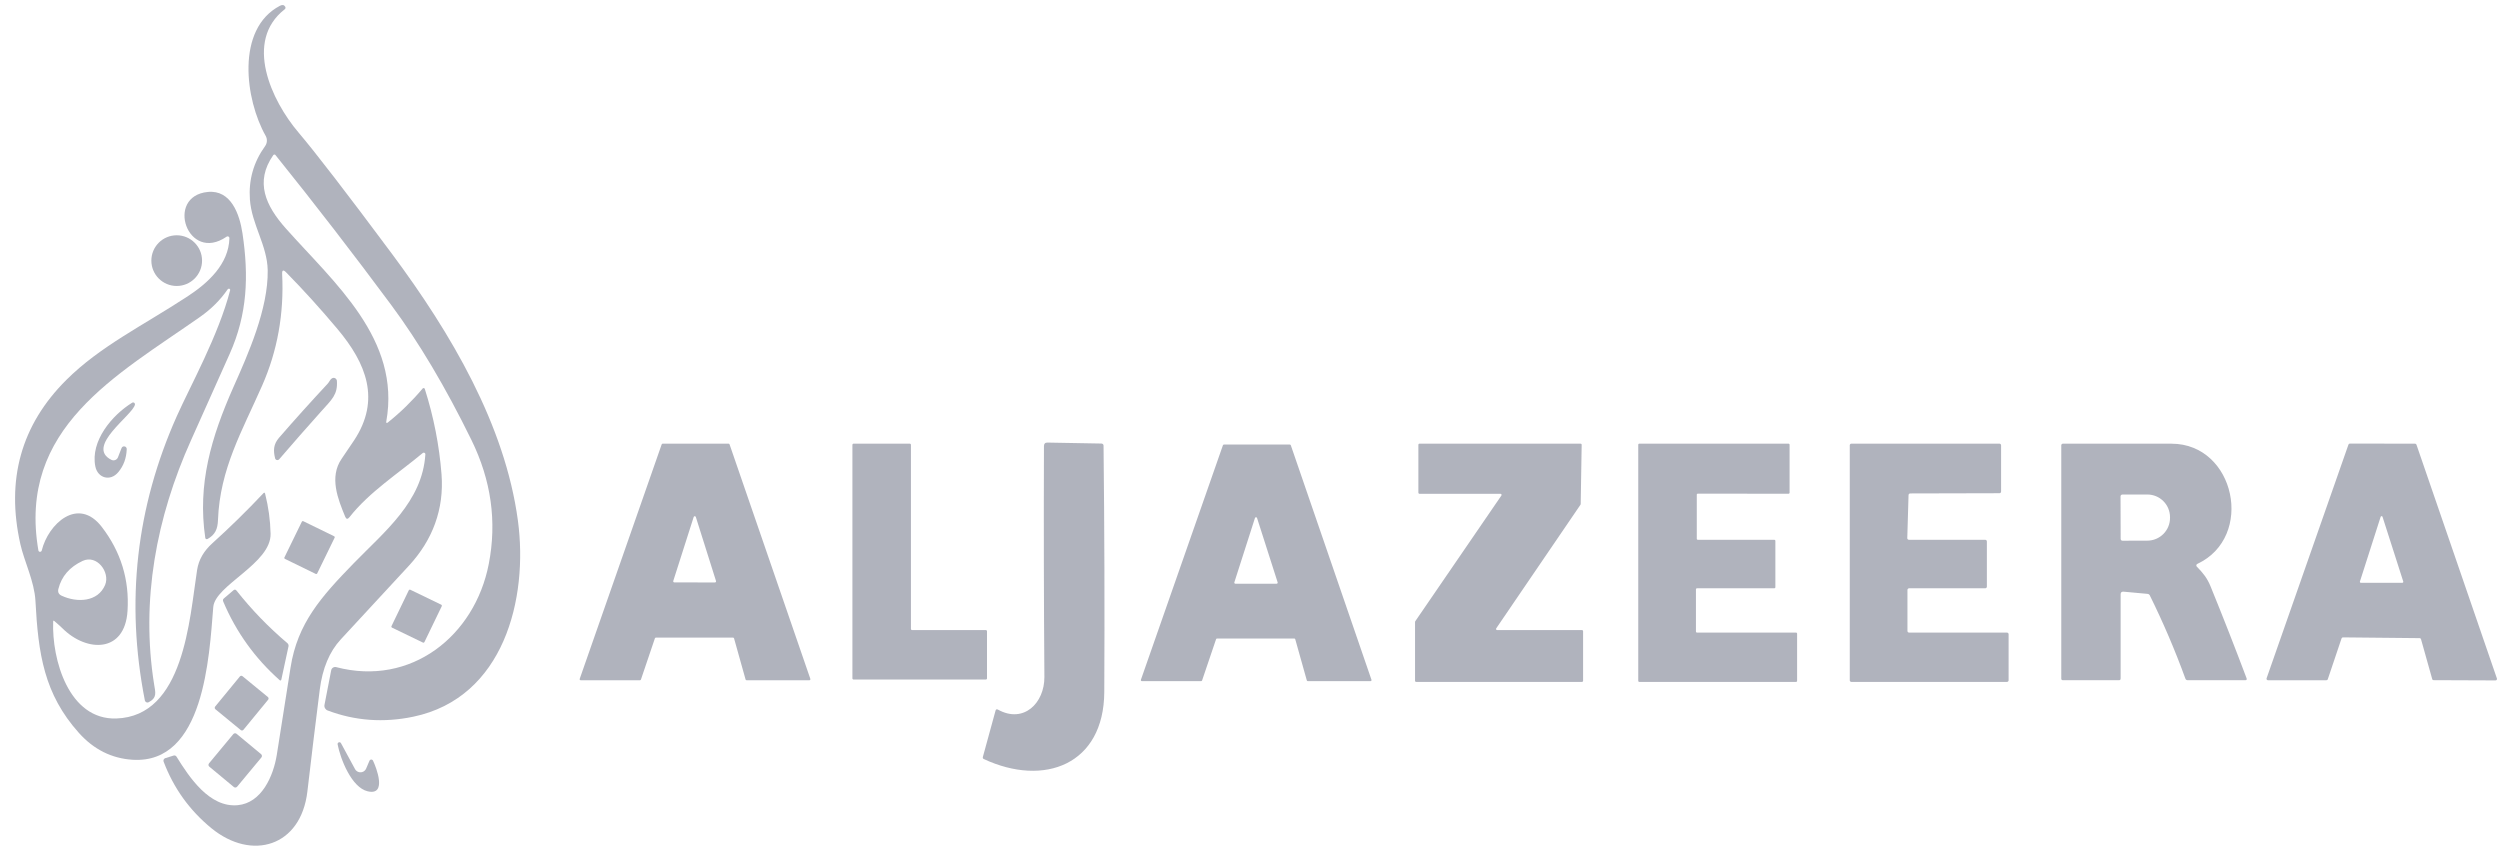 <svg width="136" height="47" viewBox="0 0 136 47" fill="none" xmlns="http://www.w3.org/2000/svg">
<g id="&#216;&#180;&#216;&#185;&#216;&#167;&#216;&#177;" opacity="0.4" clip-path="url(#clip0_652_5281)">
<path id="&#216;&#167;&#217;&#132;&#217;&#133;&#216;&#170;&#216;&#172;&#217;&#135; (&#217;&#129;&#217;&#138;&#217;&#131;&#216;&#170;&#217;&#136;&#216;&#177;)" d="M14.865 8.44C13.854 9.893 14.445 11.187 15.554 12.433C18.189 15.394 21.812 18.46 21.015 22.92C20.999 23.02 21.03 23.038 21.108 22.975C21.798 22.424 22.425 21.81 22.991 21.136C23.015 21.106 23.058 21.103 23.089 21.126C23.098 21.134 23.106 21.145 23.109 21.157C23.595 22.684 23.897 24.232 24.019 25.802C24.166 27.712 23.526 29.382 22.254 30.764C21.019 32.105 19.78 33.446 18.538 34.783C17.925 35.445 17.543 36.356 17.395 37.515C17.161 39.362 16.937 41.208 16.722 43.054C16.375 46.052 13.701 46.86 11.492 45.048C10.308 44.075 9.444 42.871 8.9 41.432C8.871 41.359 8.909 41.277 8.982 41.248C8.985 41.246 8.987 41.246 8.991 41.244L9.447 41.102C9.506 41.084 9.568 41.108 9.6 41.159C10.292 42.274 11.39 43.944 12.931 43.802C14.234 43.682 14.874 42.219 15.06 41.05C15.311 39.474 15.56 37.897 15.805 36.32C16.182 33.897 17.479 32.456 19.256 30.628C20.91 28.927 22.98 27.286 23.14 24.717C23.144 24.67 23.108 24.628 23.06 24.625C23.037 24.623 23.015 24.63 22.997 24.645C21.661 25.76 20.091 26.762 19.009 28.137C18.913 28.259 18.836 28.248 18.778 28.107C18.383 27.151 17.899 25.954 18.585 24.958C18.812 24.627 19.038 24.294 19.26 23.959C20.724 21.749 19.929 19.769 18.361 17.901C17.428 16.79 16.497 15.762 15.565 14.816C15.411 14.658 15.338 14.69 15.349 14.91C15.456 17.062 15.094 19.082 14.263 20.97C13.179 23.437 11.963 25.498 11.858 28.288C11.84 28.783 11.707 29.087 11.29 29.322C11.25 29.343 11.199 29.329 11.176 29.289C11.17 29.28 11.167 29.269 11.167 29.26C10.737 26.342 11.483 23.797 12.707 21.039C13.49 19.28 14.599 16.802 14.563 14.698C14.539 13.353 13.692 12.209 13.595 10.854C13.519 9.788 13.793 8.82 14.421 7.949C14.539 7.785 14.552 7.566 14.452 7.39C13.342 5.433 12.817 1.581 15.227 0.315C15.36 0.246 15.454 0.263 15.514 0.364C15.545 0.419 15.536 0.466 15.487 0.506C13.262 2.242 14.763 5.471 16.235 7.203C17.164 8.298 18.86 10.499 21.321 13.806C24.546 18.143 27.475 23.12 28.174 28.319C28.747 32.576 27.408 37.954 22.491 38.987C20.872 39.327 19.316 39.214 17.823 38.65C17.699 38.603 17.626 38.474 17.652 38.345L18.016 36.467C18.039 36.345 18.156 36.265 18.278 36.289C18.283 36.291 18.287 36.291 18.292 36.293C22.354 37.357 25.827 34.603 26.589 30.681C27.037 28.379 26.722 26.131 25.647 23.937C24.241 21.066 22.784 18.614 21.274 16.579C19.227 13.819 17.132 11.103 14.985 8.434C14.96 8.401 14.912 8.398 14.88 8.425C14.872 8.429 14.869 8.434 14.865 8.44Z" fill="#3A405A"/>
<path id="&#216;&#167;&#217;&#132;&#217;&#133;&#216;&#170;&#216;&#172;&#217;&#135; (&#217;&#129;&#217;&#138;&#217;&#131;&#216;&#170;&#217;&#136;&#216;&#177;)_2" d="M3.61 20.667C5.448 18.837 7.743 17.733 10.197 16.128C11.302 15.406 12.444 14.379 12.48 12.958C12.482 12.905 12.442 12.86 12.388 12.858C12.366 12.856 12.346 12.863 12.329 12.874C10.201 14.344 8.959 10.673 11.303 10.442C12.566 10.316 13.035 11.65 13.192 12.701C13.537 15.024 13.459 17.091 12.497 19.245C11.798 20.811 11.098 22.377 10.394 23.944C8.502 28.148 7.652 32.67 8.386 37.242C8.455 37.669 8.556 37.955 8.091 38.2C8.02 38.239 7.933 38.211 7.894 38.14C7.887 38.127 7.883 38.115 7.88 38.1C6.826 32.746 7.407 27.591 9.621 22.634C10.356 20.989 11.891 18.231 12.519 15.792C12.53 15.754 12.508 15.716 12.47 15.705C12.44 15.697 12.408 15.708 12.389 15.734C11.996 16.31 11.493 16.812 10.878 17.244C6.361 20.416 0.94 23.272 2.089 29.947C2.1 29.998 2.149 30.029 2.2 30.018C2.235 30.01 2.26 29.985 2.27 29.952C2.621 28.497 4.249 26.987 5.54 28.668C6.579 30.021 7.045 31.546 6.937 33.239C6.792 35.532 4.714 35.495 3.397 34.18C3.316 34.098 3.168 33.967 2.954 33.783C2.915 33.751 2.895 33.76 2.893 33.809C2.812 35.875 3.741 39.166 6.323 39.086C10.019 38.97 10.306 33.68 10.721 31.013C10.809 30.443 11.091 29.97 11.551 29.554C12.513 28.686 13.437 27.78 14.325 26.836C14.374 26.783 14.407 26.792 14.423 26.861C14.605 27.58 14.703 28.304 14.72 29.034C14.754 30.66 11.698 31.831 11.602 33.023C11.38 35.724 11.111 41.578 7.209 41.331C6.075 41.258 5.104 40.773 4.296 39.874C2.391 37.749 2.08 35.564 1.928 32.686C1.871 31.631 1.318 30.538 1.109 29.607C0.318 26.094 1.151 23.114 3.61 20.667ZM3.348 32.404C4.187 32.799 5.333 32.754 5.72 31.815C5.999 31.137 5.277 30.149 4.494 30.514C3.787 30.844 3.346 31.353 3.175 32.041C3.134 32.21 3.192 32.33 3.348 32.404Z" fill="#3A405A"/>
<path id="&#216;&#167;&#217;&#132;&#217;&#133;&#216;&#170;&#216;&#172;&#217;&#135; (&#217;&#129;&#217;&#138;&#217;&#131;&#216;&#170;&#217;&#136;&#216;&#177;)_3" d="M9.613 15.557C10.374 15.557 10.992 14.939 10.992 14.178C10.992 13.416 10.374 12.799 9.613 12.799C8.851 12.799 8.234 13.416 8.234 14.178C8.234 14.939 8.851 15.557 9.613 15.557Z" fill="#3A405A"/>
<path id="&#216;&#167;&#217;&#132;&#217;&#133;&#216;&#170;&#216;&#172;&#217;&#135; (&#217;&#129;&#217;&#138;&#217;&#131;&#216;&#170;&#217;&#136;&#216;&#177;)_4" d="M17.934 20.719C17.973 20.653 18.015 20.606 18.064 20.578C18.147 20.529 18.256 20.558 18.304 20.644C18.317 20.668 18.326 20.693 18.327 20.72C18.378 21.472 18.049 21.735 17.476 22.376C16.696 23.247 15.932 24.119 15.186 24.986C15.14 25.039 15.06 25.046 15.006 24.999C14.986 24.983 14.971 24.959 14.966 24.934C14.862 24.506 14.871 24.171 15.18 23.813C16.044 22.818 16.927 21.837 17.827 20.871C17.856 20.84 17.891 20.79 17.934 20.719Z" fill="#3A405A"/>
<path id="&#216;&#167;&#217;&#132;&#217;&#133;&#216;&#170;&#216;&#172;&#217;&#135; (&#217;&#129;&#217;&#138;&#217;&#131;&#216;&#170;&#217;&#136;&#216;&#177;)_5" d="M6.059 25.015C6.188 25.079 6.342 25.028 6.406 24.901C6.41 24.893 6.413 24.886 6.417 24.877L6.612 24.377C6.639 24.302 6.723 24.262 6.799 24.291C6.859 24.313 6.897 24.371 6.894 24.433C6.877 24.926 6.723 25.344 6.431 25.69C5.997 26.207 5.315 26.007 5.187 25.377C4.907 23.998 6.091 22.583 7.192 21.906C7.239 21.879 7.301 21.893 7.328 21.943C7.341 21.963 7.345 21.988 7.341 22.01C7.23 22.583 4.62 24.295 6.059 25.015Z" fill="#3A405A"/>
<path id="&#216;&#167;&#217;&#132;&#217;&#133;&#216;&#170;&#216;&#172;&#217;&#135; (&#217;&#129;&#217;&#138;&#217;&#131;&#216;&#170;&#217;&#136;&#216;&#177;)_6" d="M60.033 24.242C60.082 28.741 60.096 33.206 60.073 37.643C60.053 41.595 56.809 42.826 53.515 41.291C53.475 41.273 53.455 41.227 53.466 41.184L54.157 38.66C54.177 38.586 54.222 38.566 54.29 38.604C55.692 39.381 56.826 38.238 56.815 36.825C56.784 32.683 56.776 28.495 56.791 24.264C56.791 24.138 56.855 24.074 56.98 24.076L59.922 24.129C59.984 24.131 60.033 24.18 60.033 24.242Z" fill="#3A405A"/>
<path id="&#216;&#167;&#217;&#132;&#217;&#133;&#216;&#170;&#216;&#172;&#217;&#135; (&#217;&#129;&#217;&#138;&#217;&#131;&#216;&#170;&#217;&#136;&#216;&#177;)_7" d="M127.381 34.727L126.632 36.95C126.621 36.983 126.59 37.005 126.555 37.005H123.379C123.335 37.005 123.299 36.97 123.297 36.927C123.297 36.918 123.299 36.907 123.303 36.898L127.756 24.185C127.767 24.153 127.796 24.131 127.83 24.131L131.381 24.136C131.416 24.136 131.445 24.158 131.456 24.191L135.831 36.907C135.846 36.949 135.824 36.994 135.784 37.009C135.775 37.012 135.766 37.014 135.755 37.014L132.389 37.001C132.353 37.001 132.322 36.978 132.313 36.943L131.703 34.773C131.694 34.738 131.663 34.715 131.627 34.715L127.458 34.673C127.423 34.673 127.392 34.695 127.381 34.727ZM128.38 31.633C128.371 31.662 128.387 31.693 128.416 31.702C128.422 31.704 128.427 31.704 128.433 31.704H130.685C130.716 31.704 130.739 31.68 130.739 31.649C130.739 31.644 130.739 31.639 130.737 31.633L129.611 28.118C129.604 28.089 129.573 28.071 129.544 28.08C129.526 28.086 129.51 28.1 129.506 28.118L128.38 31.633Z" fill="#3A405A"/>
<path id="&#216;&#167;&#217;&#132;&#217;&#133;&#216;&#170;&#216;&#172;&#217;&#135; (&#217;&#129;&#217;&#138;&#217;&#131;&#216;&#170;&#217;&#136;&#216;&#177;)_8" d="M39.879 34.686H35.68C35.656 34.686 35.634 34.702 35.627 34.724L34.867 36.967C34.859 36.989 34.838 37.005 34.814 37.005H31.59C31.559 37.005 31.534 36.982 31.532 36.951C31.532 36.943 31.532 36.938 31.536 36.931L35.996 24.173C36.004 24.151 36.026 24.135 36.049 24.135H39.635C39.658 24.135 39.68 24.151 39.688 24.173L44.083 36.931C44.093 36.96 44.077 36.992 44.048 37.002C44.042 37.003 44.037 37.005 44.03 37.005H40.613C40.588 37.005 40.566 36.989 40.559 36.963L39.933 34.728C39.926 34.702 39.904 34.686 39.879 34.686ZM36.626 31.602C36.615 31.635 36.635 31.67 36.666 31.679C36.671 31.681 36.677 31.681 36.684 31.682L38.891 31.686C38.925 31.686 38.953 31.659 38.954 31.626C38.954 31.619 38.954 31.613 38.951 31.606L37.854 28.126C37.843 28.093 37.808 28.075 37.777 28.084C37.757 28.09 37.743 28.106 37.736 28.126L36.626 31.602Z" fill="#3A405A"/>
<path id="&#216;&#167;&#217;&#132;&#217;&#133;&#216;&#170;&#216;&#172;&#217;&#135; (&#217;&#129;&#217;&#138;&#217;&#131;&#216;&#170;&#217;&#136;&#216;&#177;)_9" d="M46.371 36.903V24.198C46.371 24.164 46.4 24.135 46.435 24.135H49.491C49.526 24.135 49.555 24.164 49.555 24.198V34.213C49.555 34.247 49.584 34.276 49.618 34.276H53.63C53.664 34.276 53.693 34.306 53.693 34.34V36.903C53.693 36.938 53.664 36.967 53.63 36.967H46.435C46.398 36.967 46.371 36.938 46.371 36.903Z" fill="#3A405A"/>
<path id="&#216;&#167;&#217;&#132;&#217;&#133;&#216;&#170;&#216;&#172;&#217;&#135; (&#217;&#129;&#217;&#138;&#217;&#131;&#216;&#170;&#217;&#136;&#216;&#177;)_10" d="M70.407 34.735H66.207C66.183 34.735 66.161 34.751 66.154 34.773L65.394 37.016C65.386 37.038 65.365 37.054 65.341 37.054H62.119C62.088 37.054 62.063 37.03 62.061 36.999C62.061 36.992 62.061 36.987 62.065 36.98L66.527 24.222C66.534 24.2 66.556 24.184 66.58 24.184H70.167C70.191 24.184 70.213 24.2 70.22 24.222L74.608 36.98C74.619 37.009 74.602 37.041 74.573 37.05C74.568 37.052 74.562 37.054 74.555 37.054H71.144C71.119 37.054 71.097 37.038 71.09 37.012L70.462 34.776C70.456 34.751 70.433 34.735 70.407 34.735ZM67.149 31.677C67.138 31.708 67.156 31.742 67.187 31.751C67.193 31.753 67.198 31.755 67.206 31.755H69.447C69.48 31.755 69.507 31.728 69.507 31.695C69.507 31.689 69.505 31.684 69.503 31.677L68.383 28.178C68.372 28.148 68.337 28.131 68.306 28.142C68.29 28.148 68.277 28.162 68.27 28.178L67.149 31.677Z" fill="#3A405A"/>
<path id="&#216;&#167;&#217;&#132;&#217;&#133;&#216;&#170;&#216;&#172;&#217;&#135; (&#217;&#129;&#217;&#138;&#217;&#131;&#216;&#170;&#217;&#136;&#216;&#177;)_11" d="M81.624 26.863H77.22C77.188 26.863 77.16 26.836 77.16 26.803V24.195C77.16 24.162 77.188 24.135 77.22 24.135H85.983C86.016 24.135 86.043 24.162 86.043 24.195V24.197L85.99 27.422C85.99 27.433 85.987 27.446 85.979 27.455L81.395 34.182C81.377 34.209 81.382 34.246 81.41 34.266C81.421 34.273 81.432 34.276 81.444 34.276H86.059C86.092 34.276 86.12 34.304 86.12 34.337V37.036C86.12 37.069 86.092 37.096 86.059 37.096H77.038C77.006 37.096 76.978 37.069 76.978 37.036V33.831C76.978 33.82 76.982 33.807 76.989 33.798L81.675 26.958C81.695 26.931 81.688 26.894 81.661 26.874C81.65 26.867 81.637 26.863 81.624 26.863Z" fill="#3A405A"/>
<path id="&#216;&#167;&#217;&#132;&#217;&#133;&#216;&#170;&#216;&#172;&#217;&#135; (&#217;&#129;&#217;&#138;&#217;&#131;&#216;&#170;&#217;&#136;&#216;&#177;)_12" d="M92.317 34.413H97.704C97.737 34.413 97.762 34.438 97.762 34.471V37.038C97.762 37.071 97.737 37.096 97.704 37.096H89.179C89.147 37.096 89.121 37.071 89.121 37.038V24.193C89.121 24.16 89.147 24.135 89.179 24.135H97.294C97.327 24.135 97.353 24.16 97.353 24.193V26.802C97.353 26.834 97.327 26.86 97.294 26.86L92.363 26.854C92.33 26.854 92.305 26.88 92.305 26.913V29.307C92.305 29.339 92.33 29.365 92.363 29.365H96.521C96.554 29.365 96.58 29.39 96.58 29.423V31.944C96.58 31.977 96.554 32.003 96.521 32.003H92.317C92.285 32.003 92.259 32.028 92.259 32.061V34.355C92.259 34.388 92.285 34.413 92.317 34.413Z" fill="#3A405A"/>
<path id="&#216;&#167;&#217;&#132;&#217;&#133;&#216;&#170;&#216;&#172;&#217;&#135; (&#217;&#129;&#217;&#138;&#217;&#131;&#216;&#170;&#217;&#136;&#216;&#177;)_13" d="M103.765 32.092V34.324C103.765 34.373 103.805 34.413 103.854 34.413H109.179C109.228 34.413 109.268 34.453 109.268 34.502V37.007C109.268 37.056 109.228 37.096 109.179 37.096H100.716C100.667 37.096 100.627 37.056 100.627 37.007V24.224C100.627 24.175 100.667 24.135 100.716 24.135H108.77C108.819 24.135 108.859 24.175 108.859 24.224V26.742C108.859 26.791 108.819 26.831 108.77 26.831L103.913 26.843C103.865 26.845 103.827 26.882 103.825 26.929L103.756 29.274C103.754 29.323 103.794 29.363 103.843 29.365H103.845H107.997C108.046 29.365 108.086 29.405 108.086 29.454V31.913C108.086 31.963 108.046 32.003 107.997 32.003H103.854C103.805 32.003 103.765 32.043 103.765 32.092Z" fill="#3A405A"/>
<path id="&#216;&#167;&#217;&#132;&#217;&#133;&#216;&#170;&#216;&#172;&#217;&#135; (&#217;&#129;&#217;&#138;&#217;&#131;&#216;&#170;&#217;&#136;&#216;&#177;)_14" d="M115.522 32.187C115.415 32.178 115.362 32.227 115.362 32.334V36.913C115.362 36.973 115.331 37.004 115.271 37.004H112.224C112.164 37.004 112.133 36.973 112.133 36.913V24.226C112.133 24.175 112.173 24.135 112.224 24.135C114.182 24.132 116.152 24.132 118.135 24.137C121.597 24.146 122.666 29.211 119.534 30.677C119.488 30.697 119.468 30.752 119.488 30.799C119.494 30.81 119.499 30.819 119.508 30.826C119.85 31.174 120.074 31.454 120.258 31.907C120.933 33.562 121.584 35.225 122.213 36.895C122.24 36.968 122.215 37.004 122.137 37.004H119.006C118.953 37.004 118.904 36.971 118.886 36.92C118.324 35.374 117.678 33.864 116.95 32.391C116.927 32.343 116.881 32.311 116.829 32.307L115.522 32.187ZM115.357 27.002L115.364 29.32C115.366 29.373 115.408 29.415 115.461 29.415L116.818 29.411C117.5 29.409 118.051 28.854 118.049 28.172V28.17V28.13C118.046 27.448 117.493 26.899 116.81 26.901L115.453 26.904C115.4 26.904 115.357 26.948 115.357 27V27.002Z" fill="#3A405A"/>
<path id="&#216;&#167;&#217;&#132;&#217;&#133;&#216;&#170;&#216;&#172;&#217;&#135; (&#217;&#129;&#217;&#138;&#217;&#131;&#216;&#170;&#217;&#136;&#216;&#177;)_15" d="M16.501 28.354L18.174 29.171C18.205 29.185 18.218 29.223 18.203 29.252L17.257 31.192C17.243 31.223 17.205 31.235 17.175 31.221L15.502 30.404C15.471 30.389 15.458 30.351 15.473 30.322L16.419 28.383C16.433 28.352 16.47 28.339 16.501 28.354Z" fill="#3A405A"/>
<path id="&#216;&#167;&#217;&#132;&#217;&#133;&#216;&#170;&#216;&#172;&#217;&#135; (&#217;&#129;&#217;&#138;&#217;&#131;&#216;&#170;&#217;&#136;&#216;&#177;)_16" d="M15.218 37.005C13.87 35.81 12.844 34.382 12.142 32.72C12.114 32.654 12.127 32.598 12.182 32.552L12.698 32.112C12.76 32.059 12.817 32.065 12.866 32.128C13.694 33.174 14.616 34.128 15.636 34.99C15.685 35.032 15.707 35.097 15.695 35.161L15.303 36.978C15.298 37.005 15.271 37.024 15.242 37.018C15.232 37.017 15.225 37.011 15.218 37.005Z" fill="#3A405A"/>
<path id="&#216;&#167;&#217;&#132;&#217;&#133;&#216;&#170;&#216;&#172;&#217;&#135; (&#217;&#129;&#217;&#138;&#217;&#131;&#216;&#170;&#217;&#136;&#216;&#177;)_17" d="M22.324 32.083L24.001 32.894C24.032 32.909 24.047 32.947 24.03 32.98L23.09 34.926C23.075 34.957 23.037 34.972 23.004 34.955L21.327 34.144C21.296 34.13 21.281 34.091 21.298 34.059L22.238 32.112C22.255 32.081 22.293 32.067 22.324 32.083Z" fill="#3A405A"/>
<path id="&#216;&#167;&#217;&#132;&#217;&#133;&#216;&#170;&#216;&#172;&#217;&#135; (&#217;&#129;&#217;&#138;&#217;&#131;&#216;&#170;&#217;&#136;&#216;&#177;)_18" d="M13.193 36.786L14.574 37.919C14.617 37.955 14.623 38.019 14.588 38.063L13.242 39.702C13.206 39.745 13.142 39.751 13.098 39.716L11.718 38.583C11.674 38.547 11.669 38.483 11.703 38.439L13.049 36.8C13.086 36.755 13.149 36.749 13.193 36.786Z" fill="#3A405A"/>
<path id="&#216;&#167;&#217;&#132;&#217;&#133;&#216;&#170;&#216;&#172;&#217;&#135; (&#217;&#129;&#217;&#138;&#217;&#131;&#216;&#170;&#217;&#136;&#216;&#177;)_19" d="M12.871 39.92L14.203 41.026C14.258 41.071 14.265 41.151 14.22 41.206L12.899 42.796C12.853 42.85 12.773 42.858 12.719 42.812L11.387 41.706C11.332 41.661 11.325 41.581 11.371 41.526L12.691 39.936C12.737 39.883 12.817 39.874 12.871 39.92Z" fill="#3A405A"/>
<path id="&#216;&#167;&#217;&#132;&#217;&#133;&#216;&#170;&#216;&#172;&#217;&#135; (&#217;&#129;&#217;&#138;&#217;&#131;&#216;&#170;&#217;&#136;&#216;&#177;)_20" d="M19.313 41.838C19.402 42.002 19.606 42.062 19.77 41.973C19.837 41.936 19.89 41.878 19.919 41.809L20.099 41.385C20.121 41.331 20.182 41.305 20.237 41.327C20.261 41.336 20.281 41.356 20.292 41.38C20.47 41.751 21.072 43.295 20.006 43.048C19.125 42.846 18.52 41.289 18.367 40.497C18.354 40.445 18.389 40.392 18.442 40.379C18.485 40.37 18.531 40.39 18.551 40.432L19.313 41.838Z" fill="#3A405A"/>
</g>
<defs>
<clipPath id="clip0_652_5281">
<rect width="135.119" height="45.763" fill="white" transform="translate(0.819 0.273)"/>
</clipPath>
</defs>
</svg>
